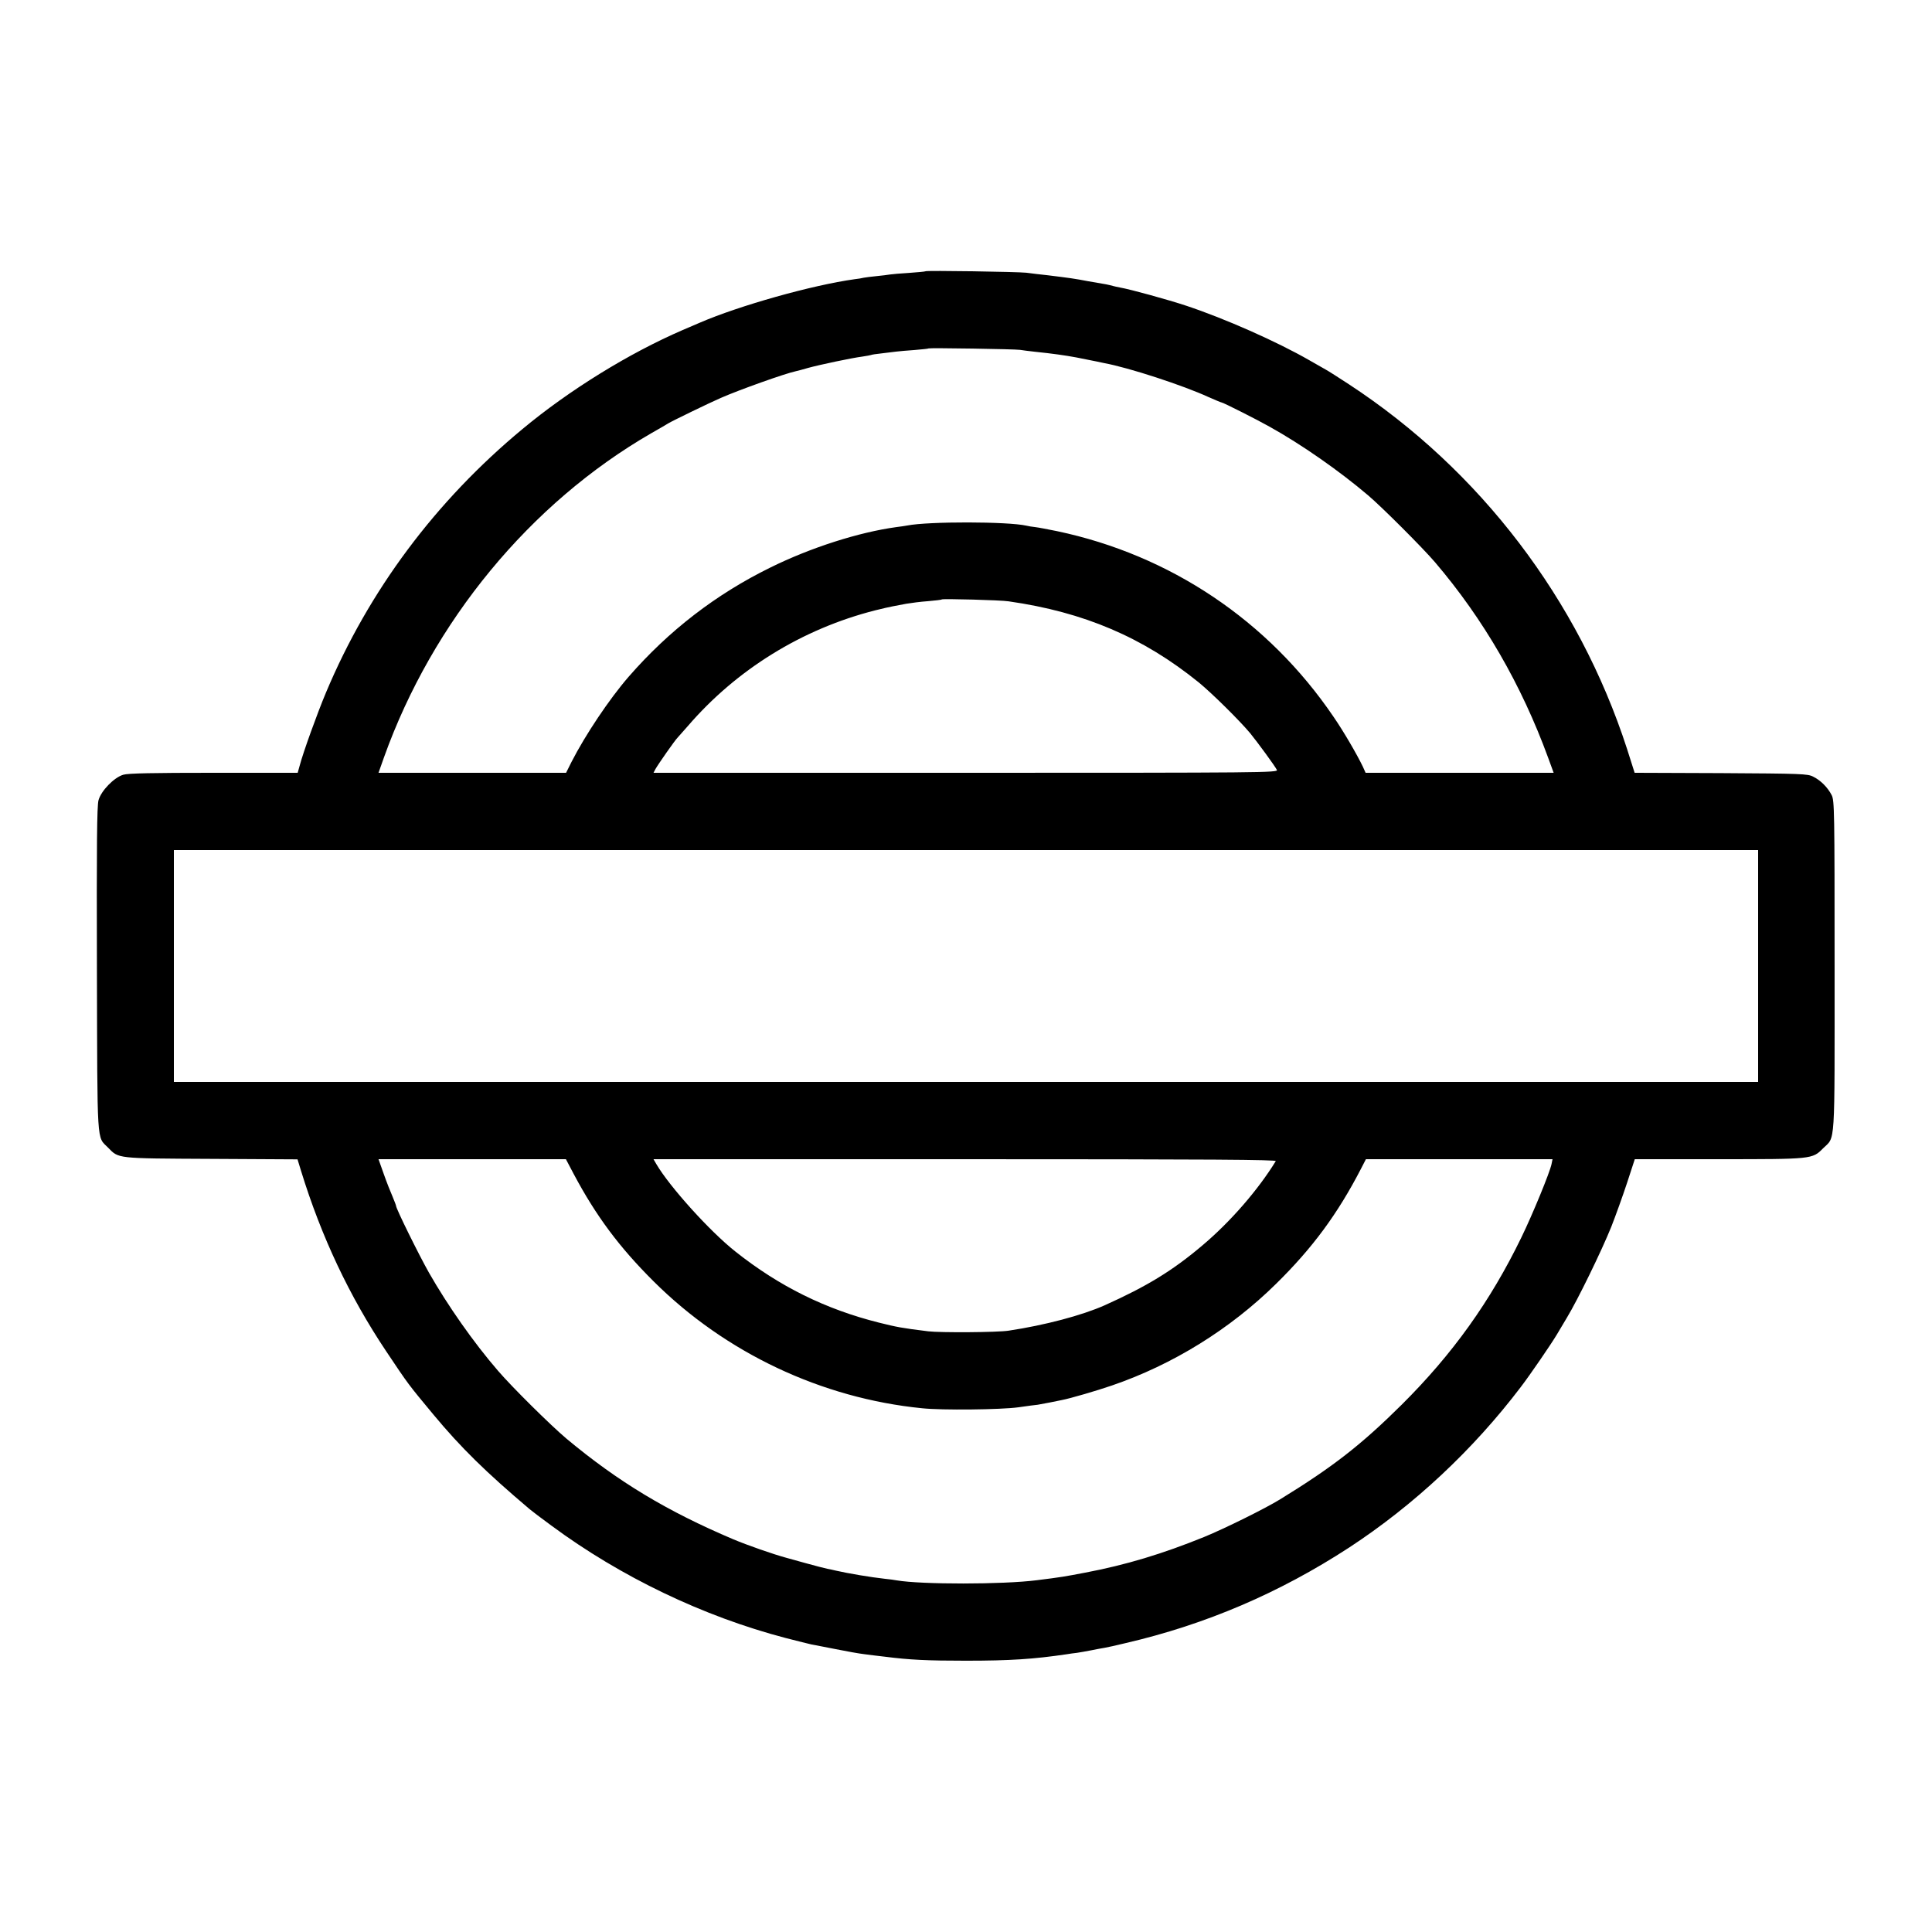 <svg version="1" xmlns="http://www.w3.org/2000/svg" width="1600" height="1600" viewBox="0 0 1200 1200"><path d="M574.8 168.5c-.1.2-4.7.6-10.1 1-5.3.3-10.7.8-12 1-1.2.2-4.9.7-8.2 1-3.3.3-6.9.8-8 1-1.1.3-3.6.7-5.5.9-26.7 3.7-72 16.5-96.5 27.1-1.6.7-6.4 2.7-10.5 4.5-33.3 14.4-70.3 37.2-99.5 61.5-54 44.8-95.4 100.3-122 163.6-5.5 13.1-14.2 37.2-16.4 45.6l-1.2 4.3h-52.1c-38 0-53.2.3-56.2 1.2-5.8 1.7-13.8 10-15.4 15.8-1 3.5-1.2 27.8-1 105 .3 111.5-.2 103.6 6.9 110.8 6.8 6.9 4.6 6.7 64 7l53.7.3 2.2 7.2c12.6 40.9 30 77.8 52.8 111.9 14.1 21.1 13.7 20.5 29.3 39.3 17.2 20.7 32.6 35.8 59.9 58.9 1.4 1.2 7.5 5.8 13.5 10.2 43 31.8 94.3 56.4 145.5 69.8 7.4 1.9 14.6 3.7 16 4 1.4.2 8.1 1.6 15 2.9 6.9 1.4 14.8 2.8 17.5 3.1 2.8.4 8.6 1.1 13 1.6 15.7 2 26.4 2.5 50.5 2.5 27.7 0 42.1-1 62.5-4 1.7-.3 4.6-.7 6.5-.9 1.9-.3 6-1 9-1.6 3-.6 6.6-1.3 8-1.5 1.4-.2 7.2-1.5 13-2.9 50-11.6 95.7-31.2 139-59.4 40.2-26.3 77-60.7 106.6-99.7 5.6-7.3 18.9-26.7 22.4-32.6.8-1.3 3.6-6 6.2-10.4 6.8-11.2 21.6-41.6 27.6-56.5 2.7-6.9 7.1-19.1 9.8-27.3l4.8-14.7h52.1c58.1 0 58.2 0 64.8-6.7 7.8-7.7 7.2 1.4 7.2-113.3 0-96.6-.1-102.7-1.8-106.1-2.4-4.7-6.8-9.2-11.5-11.5-3.4-1.8-7.4-1.9-57.3-2.2l-53.6-.2-4.7-14.8c-30.1-92.8-91.3-173.1-172.6-226.4-6.3-4.1-12.8-8.3-14.5-9.2-1.6-.9-6.1-3.5-10-5.7-20.5-11.8-52.9-26.1-76.7-34-11.1-3.7-35.1-10.3-41.1-11.3-1.5-.3-3.5-.7-4.5-1-.9-.3-2.8-.7-4.2-1-1.4-.2-6.3-1.1-11-1.9-8.9-1.7-11.3-2-25-3.7-4.7-.5-10.7-1.2-13.5-1.6-5.3-.6-62.1-1.5-62.7-.9zm58.7 48.8c1.7.3 5.9.8 9.5 1.2 10.7 1.1 18.5 2.2 25.5 3.5 2.8.6 6.1 1.2 7.5 1.5 1.4.3 3.6.7 5 1 1.4.3 3.5.7 4.7 1 15.3 2.8 49.3 13.9 65.1 21.2 4.1 1.8 7.7 3.3 8 3.3.9 0 22.1 10.7 29.7 15 19.8 11 43.3 27.4 61.3 42.7 8.5 7.2 34 32.7 41.5 41.5 30.2 35.4 53.7 76.1 70.3 121.5l3.4 9.3H848.2l-1.7-3.8c-3.6-7.5-12-22-18.3-31.1-40.5-59.6-101.4-100.4-171.7-115.2-5.5-1.1-11.6-2.3-13.5-2.5-1.9-.2-4.4-.6-5.5-.9-11.5-2.6-60.7-2.7-74-.1-1.1.2-4.2.7-6.8 1-23.3 3.2-53.1 12.7-78.2 25.1-33.8 16.6-63.1 39.2-88 67.8-12 13.8-26.9 36.1-35.5 52.9l-3.4 6.8H235.1l3.4-9.6c30.2-84.4 90.8-157.9 166-201.3 5-2.8 9.7-5.6 10.5-6.1 2.6-1.6 25.3-12.6 32.6-15.8 11.9-5.2 40-15.2 46.6-16.6 1.3-.3 4.8-1.2 7.8-2.1 7.3-2 27.2-6.2 33.5-7 2.8-.4 5.2-.9 5.5-1 .3-.2 3.3-.7 6.5-1 3.3-.4 7.4-.9 9-1.1 1.7-.2 6.8-.7 11.5-1 4.7-.4 8.7-.8 8.8-1 .6-.4 53.4.4 56.7.9zm-7 156.2c46.9 6.7 83.5 22.4 118 50.3 8.4 6.9 25.2 23.5 32 31.6 4.4 5.4 15.2 20.1 16.6 22.8.9 1.7-8.6 1.8-193.1 1.8H405.9l1.2-2.3c1.7-3 12.2-18.1 13.9-19.7.3-.3 3-3.4 6.2-7 30.3-35.2 71.1-60.4 116.4-71.9 4.3-1.1 9.3-2.2 10.9-2.5 1.7-.3 5.4-1 8.4-1.6 3-.5 9-1.3 13.5-1.6 4.5-.4 8.3-.8 8.6-1.1.6-.5 36.6.4 41.5 1.2zM1092 600v72H108V528h984v72zM356.4 729.3c13.9 26.1 28.3 45.4 49.6 66.6 44.6 44.4 104.3 72.6 166.8 78.8 12.3 1.3 48.7.9 59.7-.6 5.5-.8 10.9-1.5 12.1-1.6 1.1-.2 4.5-.8 7.5-1.4 3-.6 6.3-1.3 7.4-1.5 5.3-1 22-5.9 31-9 38-13 73.6-35.1 102.1-63.2 22.6-22.2 38.2-43.4 52.6-71.2l3.2-6.2h115.9l-.6 3c-1.1 5.3-11.7 31.1-18.7 45.5-19.3 39.8-42.8 72.6-74.4 104-25 24.8-42.8 38.7-75.4 58.7-9.4 5.8-34.3 18.1-47.2 23.4-26.1 10.6-48.7 17.4-74 22.2-12.6 2.4-14.7 2.8-30 4.7-21.1 2.7-71.7 2.7-87 .1-1.4-.3-4.7-.7-7.5-1-8.3-.9-22.7-3.3-30.5-5.1-1.4-.4-3.7-.8-5.1-1.1-1.4-.3-7.5-1.8-13.5-3.5s-11.3-3.1-11.9-3.3c-8.5-2.3-24.4-7.9-33-11.5-41.5-17.6-71.7-35.9-103.5-62.4-10-8.4-34-32.2-42.6-42.2-15.3-17.7-31.3-40.6-42.9-60.9-6.4-11.3-20.5-39.9-20.5-41.6 0-.4-1-2.9-2.1-5.6-1.2-2.7-3.7-9-5.5-14.1l-3.3-9.3h116.4l4.9 9.3zm436-8.1c-11 17.9-28.1 37.6-45.4 52.2-18.6 15.8-34.7 25.6-61 37.4-14 6.2-36.9 12.3-59.5 15.7-6.8 1.1-42.6 1.3-50 .4-16.9-2.1-19.3-2.6-30.6-5.4-33.1-8.3-61.9-22.5-89.2-44.2-15.8-12.5-40.7-40.1-49-54.2l-1.8-3.1h193.6c154.6 0 193.5.3 192.9 1.2z"/></svg>